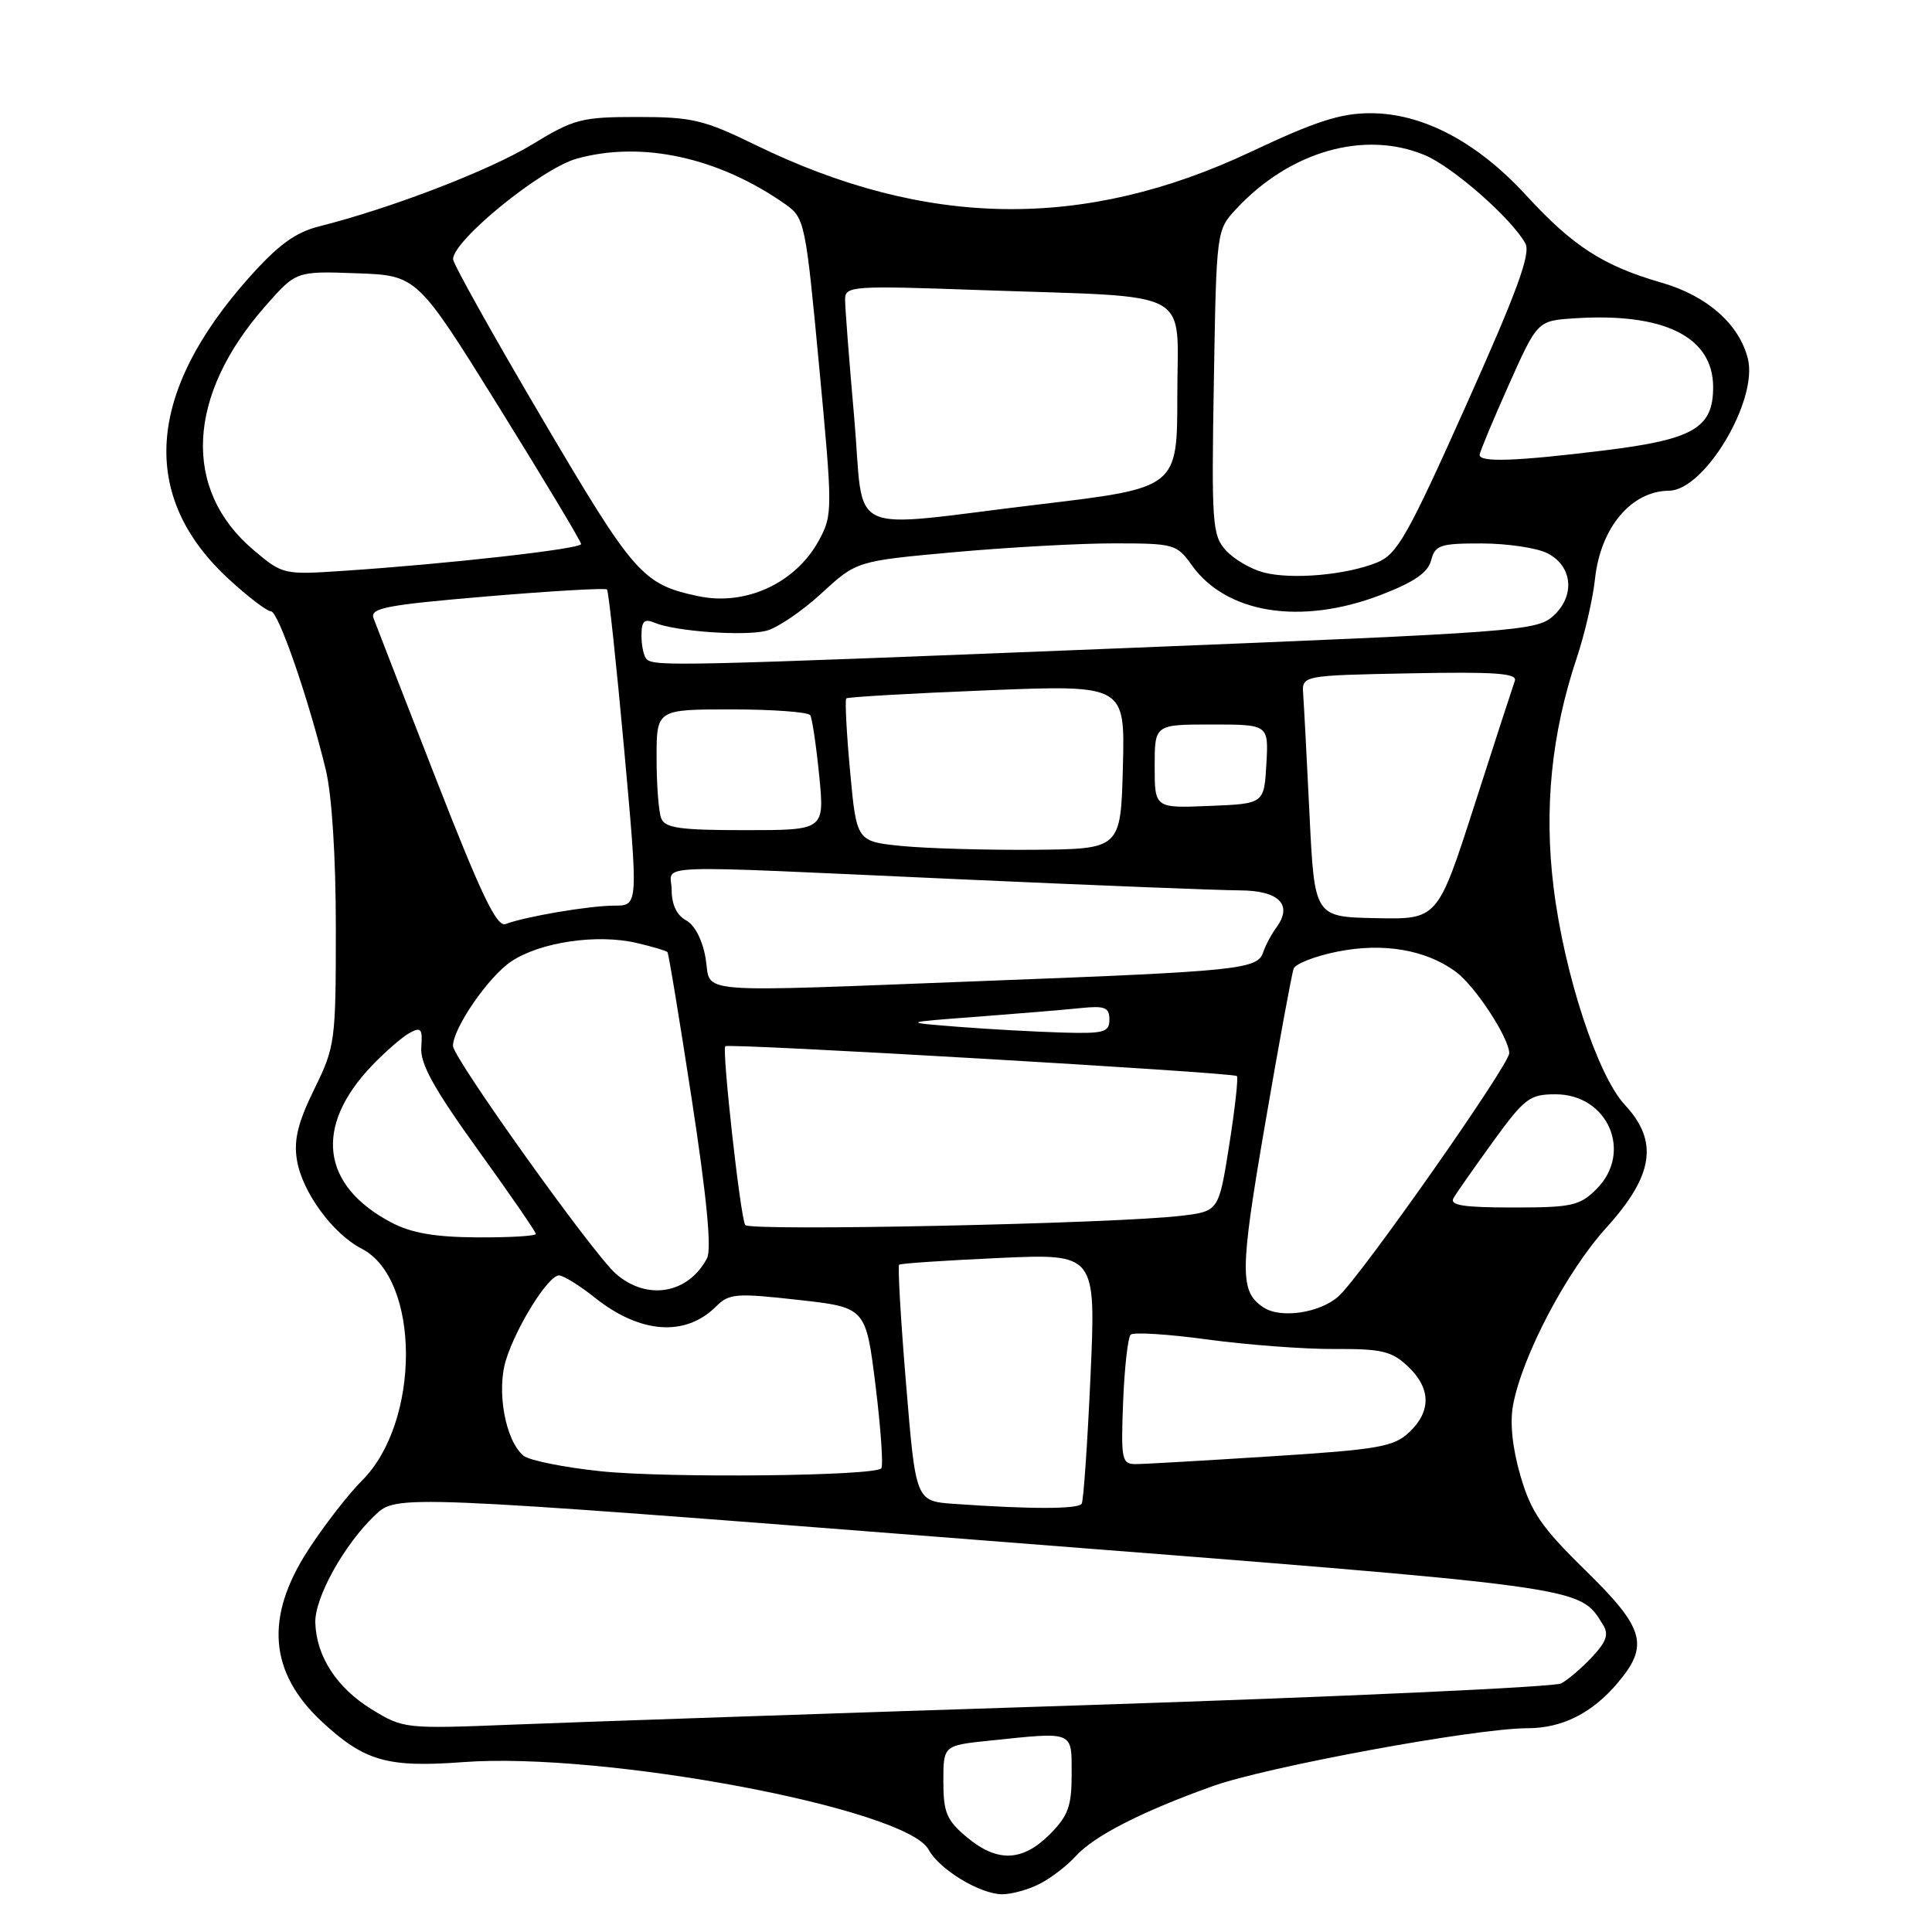 <?xml version="1.0" encoding="UTF-8" standalone="no"?>
<!DOCTYPE svg PUBLIC "-//W3C//DTD SVG 1.1//EN" "http://www.w3.org/Graphics/SVG/1.1/DTD/svg11.dtd" >
<svg xmlns="http://www.w3.org/2000/svg" xmlns:xlink="http://www.w3.org/1999/xlink" version="1.1" viewBox="0 0 256 256">
 <g >
 <path fill="currentColor"
d=" M 137.80 249.60 C 139.29 248.83 141.40 247.21 142.50 245.99 C 144.95 243.28 151.21 240.07 160.64 236.69 C 167.85 234.10 195.53 229.00 202.38 229.00 C 207.01 229.00 210.98 227.00 214.38 222.96 C 218.56 218.00 217.90 215.73 210.07 208.07 C 204.26 202.39 202.87 200.36 201.47 195.56 C 200.40 191.87 200.05 188.52 200.49 186.17 C 201.71 179.65 207.58 168.48 212.86 162.66 C 219.12 155.75 219.80 151.22 215.30 146.40 C 211.68 142.51 207.27 129.06 205.86 117.60 C 204.57 107.15 205.58 97.19 208.91 87.23 C 209.97 84.08 211.07 79.33 211.35 76.68 C 212.09 69.90 216.15 65.06 221.16 65.02 C 225.87 64.98 232.98 53.05 231.60 47.52 C 230.45 42.95 226.20 39.20 220.21 37.47 C 212.45 35.23 208.44 32.65 202.24 25.90 C 195.74 18.81 188.52 15.00 181.59 15.00 C 177.64 15.00 174.30 16.08 165.85 20.07 C 143.71 30.53 122.76 30.26 100.09 19.20 C 93.27 15.87 91.69 15.50 84.50 15.50 C 77.06 15.50 76.08 15.75 70.50 19.15 C 64.87 22.58 51.78 27.61 42.31 29.99 C 39.14 30.79 36.88 32.43 33.01 36.77 C 19.36 52.09 18.44 65.83 30.33 76.75 C 32.87 79.09 35.38 81.00 35.90 81.00 C 36.88 81.00 40.88 92.56 43.17 102.00 C 43.98 105.37 44.50 113.51 44.50 123.00 C 44.50 138.04 44.41 138.68 41.63 144.34 C 39.48 148.74 38.91 151.05 39.34 153.68 C 40.02 157.92 44.07 163.47 47.93 165.46 C 55.72 169.49 55.75 188.42 47.97 196.18 C 46.14 198.01 42.92 202.16 40.82 205.41 C 35.06 214.30 35.66 221.63 42.66 228.14 C 48.30 233.37 51.33 234.24 61.36 233.49 C 79.99 232.09 120.13 239.64 123.05 245.09 C 124.45 247.71 129.87 250.99 132.80 251.00 C 134.06 251.00 136.32 250.37 137.80 249.60 Z  M 128.08 243.41 C 125.43 241.19 125.00 240.15 125.00 236.05 C 125.00 231.28 125.00 231.28 131.15 230.64 C 142.39 229.47 142.00 229.31 142.00 235.08 C 142.00 239.35 141.54 240.61 139.08 243.08 C 135.45 246.70 132.11 246.80 128.08 243.41 Z  M 49.24 226.49 C 44.63 223.66 41.91 219.47 41.78 215.01 C 41.69 211.70 45.60 204.66 49.69 200.77 C 52.56 198.04 52.56 198.04 129.53 204.05 C 210.95 210.40 209.17 210.15 212.39 215.26 C 213.20 216.54 212.88 217.50 210.97 219.55 C 209.61 221.00 207.77 222.58 206.87 223.06 C 205.98 223.54 177.63 224.84 143.87 225.94 C 110.12 227.03 75.97 228.20 68.00 228.52 C 53.65 229.09 53.46 229.07 49.24 226.49 Z  M 126.42 199.27 C 121.34 198.91 121.34 198.91 120.06 183.40 C 119.35 174.87 118.94 167.75 119.14 167.58 C 119.34 167.41 125.29 167.01 132.36 166.69 C 145.22 166.11 145.22 166.11 144.50 182.31 C 144.10 191.21 143.57 198.84 143.33 199.25 C 142.89 199.98 136.57 199.99 126.42 199.27 Z  M 79.61 194.95 C 74.73 194.44 70.12 193.51 69.37 192.89 C 66.96 190.90 65.76 184.29 67.05 180.18 C 68.47 175.66 72.66 169.00 74.07 169.00 C 74.65 169.00 76.78 170.32 78.81 171.94 C 84.84 176.74 90.83 177.17 94.91 173.09 C 96.60 171.40 97.55 171.32 105.75 172.24 C 114.73 173.24 114.73 173.24 116.02 183.64 C 116.72 189.36 117.06 194.27 116.77 194.57 C 115.75 195.59 88.44 195.87 79.61 194.95 Z  M 148.82 185.75 C 149.00 181.21 149.45 177.21 149.82 176.85 C 150.20 176.49 154.78 176.78 160.00 177.49 C 165.22 178.20 172.78 178.77 176.78 178.75 C 183.05 178.71 184.40 179.03 186.53 181.03 C 189.62 183.93 189.68 187.01 186.71 189.80 C 184.68 191.71 182.62 192.07 168.46 192.97 C 159.68 193.53 151.60 194.00 150.50 194.00 C 148.64 194.00 148.52 193.45 148.82 185.75 Z  M 167.40 173.23 C 164.25 171.13 164.27 168.51 167.62 149.01 C 169.46 138.29 171.17 128.99 171.42 128.34 C 171.67 127.70 174.26 126.69 177.19 126.10 C 183.28 124.87 188.96 125.84 192.92 128.78 C 195.47 130.66 199.95 137.51 199.98 139.55 C 200.01 141.07 180.35 169.07 177.38 171.75 C 174.91 173.98 169.68 174.76 167.40 173.23 Z  M 81.57 168.75 C 78.52 166.05 59.99 140.12 60.02 138.58 C 60.05 136.20 64.72 129.43 67.71 127.42 C 71.53 124.84 79.07 123.72 84.33 124.94 C 86.44 125.43 88.29 125.98 88.44 126.16 C 88.60 126.35 90.05 135.15 91.67 145.71 C 93.65 158.63 94.31 165.51 93.69 166.71 C 91.20 171.47 85.69 172.39 81.57 168.75 Z  M 51.84 161.98 C 42.53 157.06 41.58 149.25 49.31 141.17 C 51.07 139.34 53.30 137.40 54.27 136.87 C 55.79 136.04 56.01 136.31 55.82 138.77 C 55.66 140.94 57.47 144.22 63.30 152.32 C 67.54 158.20 71.00 163.23 71.00 163.50 C 71.00 163.78 67.51 163.98 63.25 163.96 C 57.58 163.92 54.52 163.39 51.84 161.98 Z  M 98.74 162.32 C 98.09 161.19 95.63 139.01 96.11 138.63 C 96.62 138.21 163.38 142.11 163.89 142.58 C 164.10 142.78 163.64 146.89 162.88 151.72 C 161.49 160.50 161.49 160.50 156.49 161.10 C 147.81 162.15 99.22 163.17 98.74 162.32 Z  M 192.60 158.75 C 193.00 158.06 195.36 154.69 197.85 151.25 C 202.02 145.51 202.69 145.00 206.12 145.00 C 213.07 145.00 216.40 152.69 211.55 157.55 C 209.32 159.77 208.29 160.00 200.49 160.00 C 193.89 160.00 192.05 159.71 192.60 158.75 Z  M 127.00 136.06 C 119.50 135.47 119.50 135.47 129.50 134.72 C 135.00 134.30 141.19 133.79 143.25 133.57 C 146.41 133.25 147.00 133.49 147.00 135.10 C 147.00 136.78 146.29 136.98 140.75 136.82 C 137.31 136.72 131.12 136.38 127.00 136.06 Z  M 93.50 126.99 C 93.09 124.56 92.06 122.57 90.91 121.95 C 89.69 121.30 89.00 119.86 89.00 117.96 C 89.00 114.42 84.59 114.59 127.00 116.50 C 144.88 117.31 161.65 117.97 164.28 117.98 C 169.48 118.00 171.34 119.88 169.13 122.89 C 168.48 123.77 167.68 125.27 167.37 126.20 C 166.61 128.44 164.18 128.69 131.00 129.96 C 90.80 131.50 94.31 131.78 93.50 126.99 Z  M 57.79 103.26 C 53.55 92.39 49.82 82.79 49.50 81.93 C 49.00 80.57 51.08 80.17 64.48 79.03 C 73.04 78.31 80.22 77.89 80.43 78.11 C 80.64 78.32 81.66 87.84 82.70 99.25 C 84.58 120.00 84.58 120.00 81.43 120.00 C 78.13 120.00 69.58 121.45 67.00 122.44 C 65.83 122.89 63.79 118.63 57.79 103.26 Z  M 173.52 108.00 C 173.16 100.58 172.78 93.38 172.68 92.00 C 172.50 89.50 172.50 89.50 186.84 89.22 C 198.15 89.00 201.09 89.21 200.72 90.22 C 200.47 90.92 198.06 98.32 195.38 106.66 C 190.50 121.83 190.50 121.83 182.34 121.66 C 174.18 121.50 174.18 121.50 173.52 108.00 Z  M 119.50 112.10 C 113.50 111.50 113.50 111.50 112.64 102.19 C 112.17 97.07 111.94 92.73 112.14 92.54 C 112.34 92.36 120.73 91.87 130.79 91.47 C 149.07 90.74 149.07 90.74 148.79 101.62 C 148.50 112.50 148.50 112.50 137.00 112.60 C 130.68 112.65 122.80 112.42 119.50 112.10 Z  M 87.61 108.42 C 87.27 107.55 87.00 103.95 87.00 100.42 C 87.00 94.00 87.00 94.00 96.94 94.00 C 102.41 94.00 107.10 94.35 107.36 94.77 C 107.62 95.19 108.15 98.79 108.55 102.77 C 109.26 110.00 109.26 110.00 98.74 110.00 C 90.06 110.00 88.11 109.72 87.61 108.42 Z  M 153.00 101.54 C 153.00 96.00 153.00 96.00 160.55 96.00 C 168.10 96.00 168.10 96.00 167.80 101.25 C 167.50 106.50 167.50 106.50 160.25 106.79 C 153.00 107.09 153.00 107.09 153.00 101.54 Z  M 85.67 87.33 C 85.30 86.97 85.00 85.57 85.00 84.23 C 85.00 82.29 85.36 81.94 86.75 82.52 C 89.45 83.66 98.60 84.32 101.54 83.58 C 102.99 83.22 106.27 80.99 108.84 78.63 C 113.50 74.34 113.50 74.34 126.50 73.16 C 133.65 72.52 143.18 71.99 147.68 72.00 C 155.55 72.00 155.94 72.11 157.91 74.88 C 162.49 81.31 172.37 82.88 182.92 78.85 C 187.37 77.14 189.21 75.88 189.63 74.25 C 190.16 72.22 190.82 72.00 196.36 72.01 C 199.74 72.02 203.62 72.60 205.00 73.29 C 208.39 74.99 208.76 78.96 205.80 81.63 C 203.61 83.59 201.00 83.79 149.00 85.88 C 89.84 88.25 86.66 88.33 85.67 87.33 Z  M 92.50 78.99 C 85.13 77.42 84.04 76.18 71.86 55.50 C 65.38 44.50 60.06 34.99 60.04 34.36 C 59.95 31.92 71.71 22.34 76.40 21.03 C 85.02 18.62 95.24 20.85 104.10 27.09 C 106.62 28.87 106.75 29.49 108.54 48.53 C 110.33 67.56 110.33 68.23 108.54 71.55 C 105.47 77.25 98.82 80.34 92.50 78.99 Z  M 167.42 75.85 C 165.72 75.40 163.47 74.08 162.42 72.91 C 160.64 70.94 160.52 69.37 160.84 50.64 C 161.18 30.50 161.18 30.50 163.84 27.65 C 170.95 20.03 180.80 17.23 188.78 20.55 C 192.50 22.10 200.30 28.95 202.12 32.26 C 202.86 33.61 201.03 38.60 194.29 53.65 C 186.55 70.95 185.14 73.44 182.50 74.52 C 178.40 76.20 171.15 76.83 167.42 75.85 Z  M 33.63 72.91 C 24.12 64.91 24.71 52.42 35.17 40.55 C 39.24 35.92 39.24 35.92 47.26 36.21 C 55.27 36.50 55.27 36.50 66.14 53.99 C 72.11 63.60 77.00 71.75 77.00 72.09 C 77.00 72.73 59.39 74.72 45.50 75.64 C 37.60 76.17 37.45 76.14 33.63 72.91 Z  M 113.18 55.25 C 112.51 47.69 111.97 40.67 111.98 39.65 C 112.00 37.89 112.93 37.83 130.25 38.45 C 158.65 39.45 156.00 38.02 156.00 52.41 C 156.00 64.65 156.00 64.65 137.75 66.83 C 111.41 69.98 114.61 71.49 113.18 55.25 Z  M 196.06 60.25 C 196.10 59.84 197.83 55.67 199.92 51.00 C 203.72 42.50 203.72 42.50 208.61 42.18 C 220.50 41.40 227.00 44.63 227.00 51.30 C 227.00 56.71 224.41 58.22 212.69 59.67 C 200.84 61.13 195.98 61.30 196.06 60.25 Z "/>
</g>
</svg>